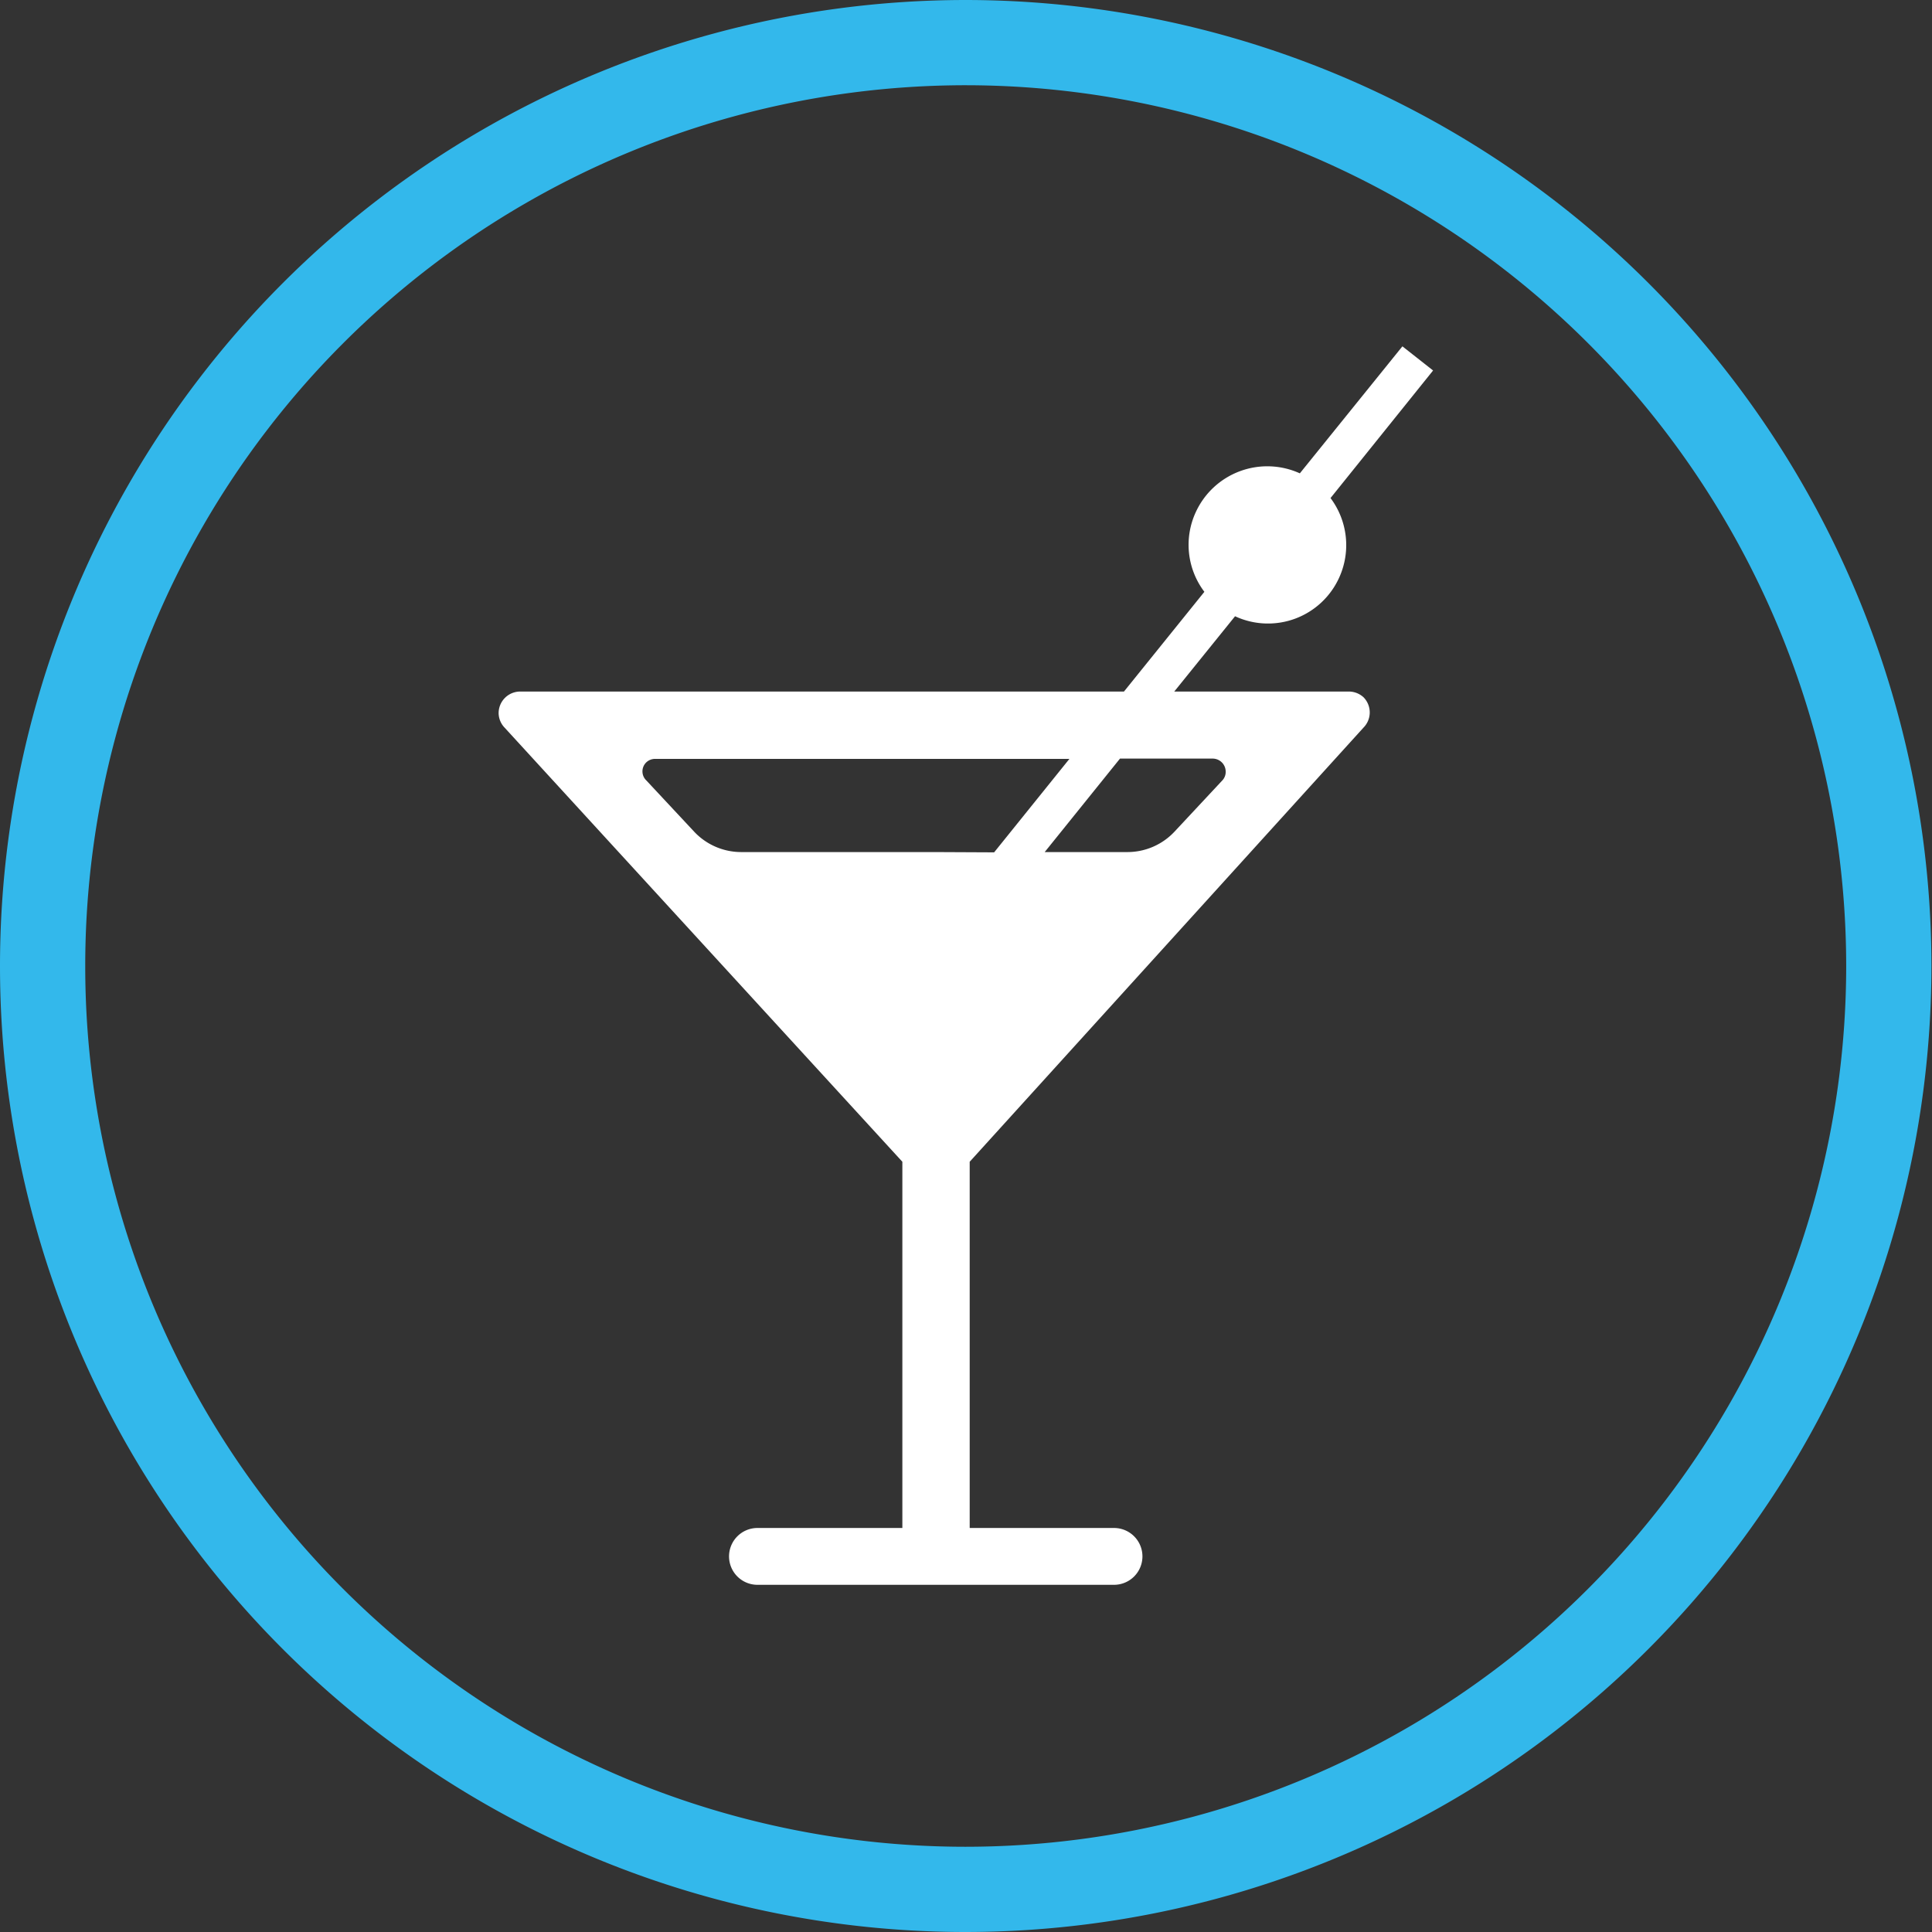 <svg xmlns="http://www.w3.org/2000/svg" viewBox="0 0 68 68"><rect x="0" y="0" width="68" height="68" fill="#333333" stroke="none"/><defs><style>.a{fill:none;stroke:#33b8eb;stroke-width:3px;}.b{fill:#fff;}</style></defs><title>menubar</title><path class="a" d="M504-267.62a32.5,32.5,0,0,0-32.49,32.51A32.49,32.49,0,0,0,504-202.62a32.51,32.51,0,0,0,32.49-32.51h0A32.51,32.51,0,0,0,504-267.62Z" transform="translate(-470.01 269.12)"/><path class="b" d="M512.7-242.42a.46.46,0,0,1,.45.46.43.43,0,0,1-.12.31l-1.68,1.8a2.27,2.27,0,0,1-1.66.72h-2.91l2.65-3.29Zm-9.8,3.29h-6.8a2.27,2.27,0,0,1-1.66-.72l-1.68-1.8a.44.44,0,0,1,0-.64.45.45,0,0,1,.31-.12h14.58L505-239.12Zm16.47-17.8-3.61,4.47a2.77,2.77,0,0,0-3.66,1.36,2.74,2.74,0,0,0,.3,2.81l-2.83,3.51H488.31a.76.76,0,0,0-.75.76.75.75,0,0,0,.21.51l14,15.28v12.89h-5.1a1,1,0,0,0-1,1,1,1,0,0,0,1,1h12.55a1,1,0,0,0,1-1,1,1,0,0,0-1-1h-5.08v-12.89L518-243.51a.76.76,0,0,0,0-1.07.77.77,0,0,0-.52-.2h-6.14l2.14-2.65a2.75,2.75,0,0,0,3.66-1.35,2.76,2.76,0,0,0-.3-2.81l3.61-4.49Z" transform="translate(-470.01 269.12)"/></svg>